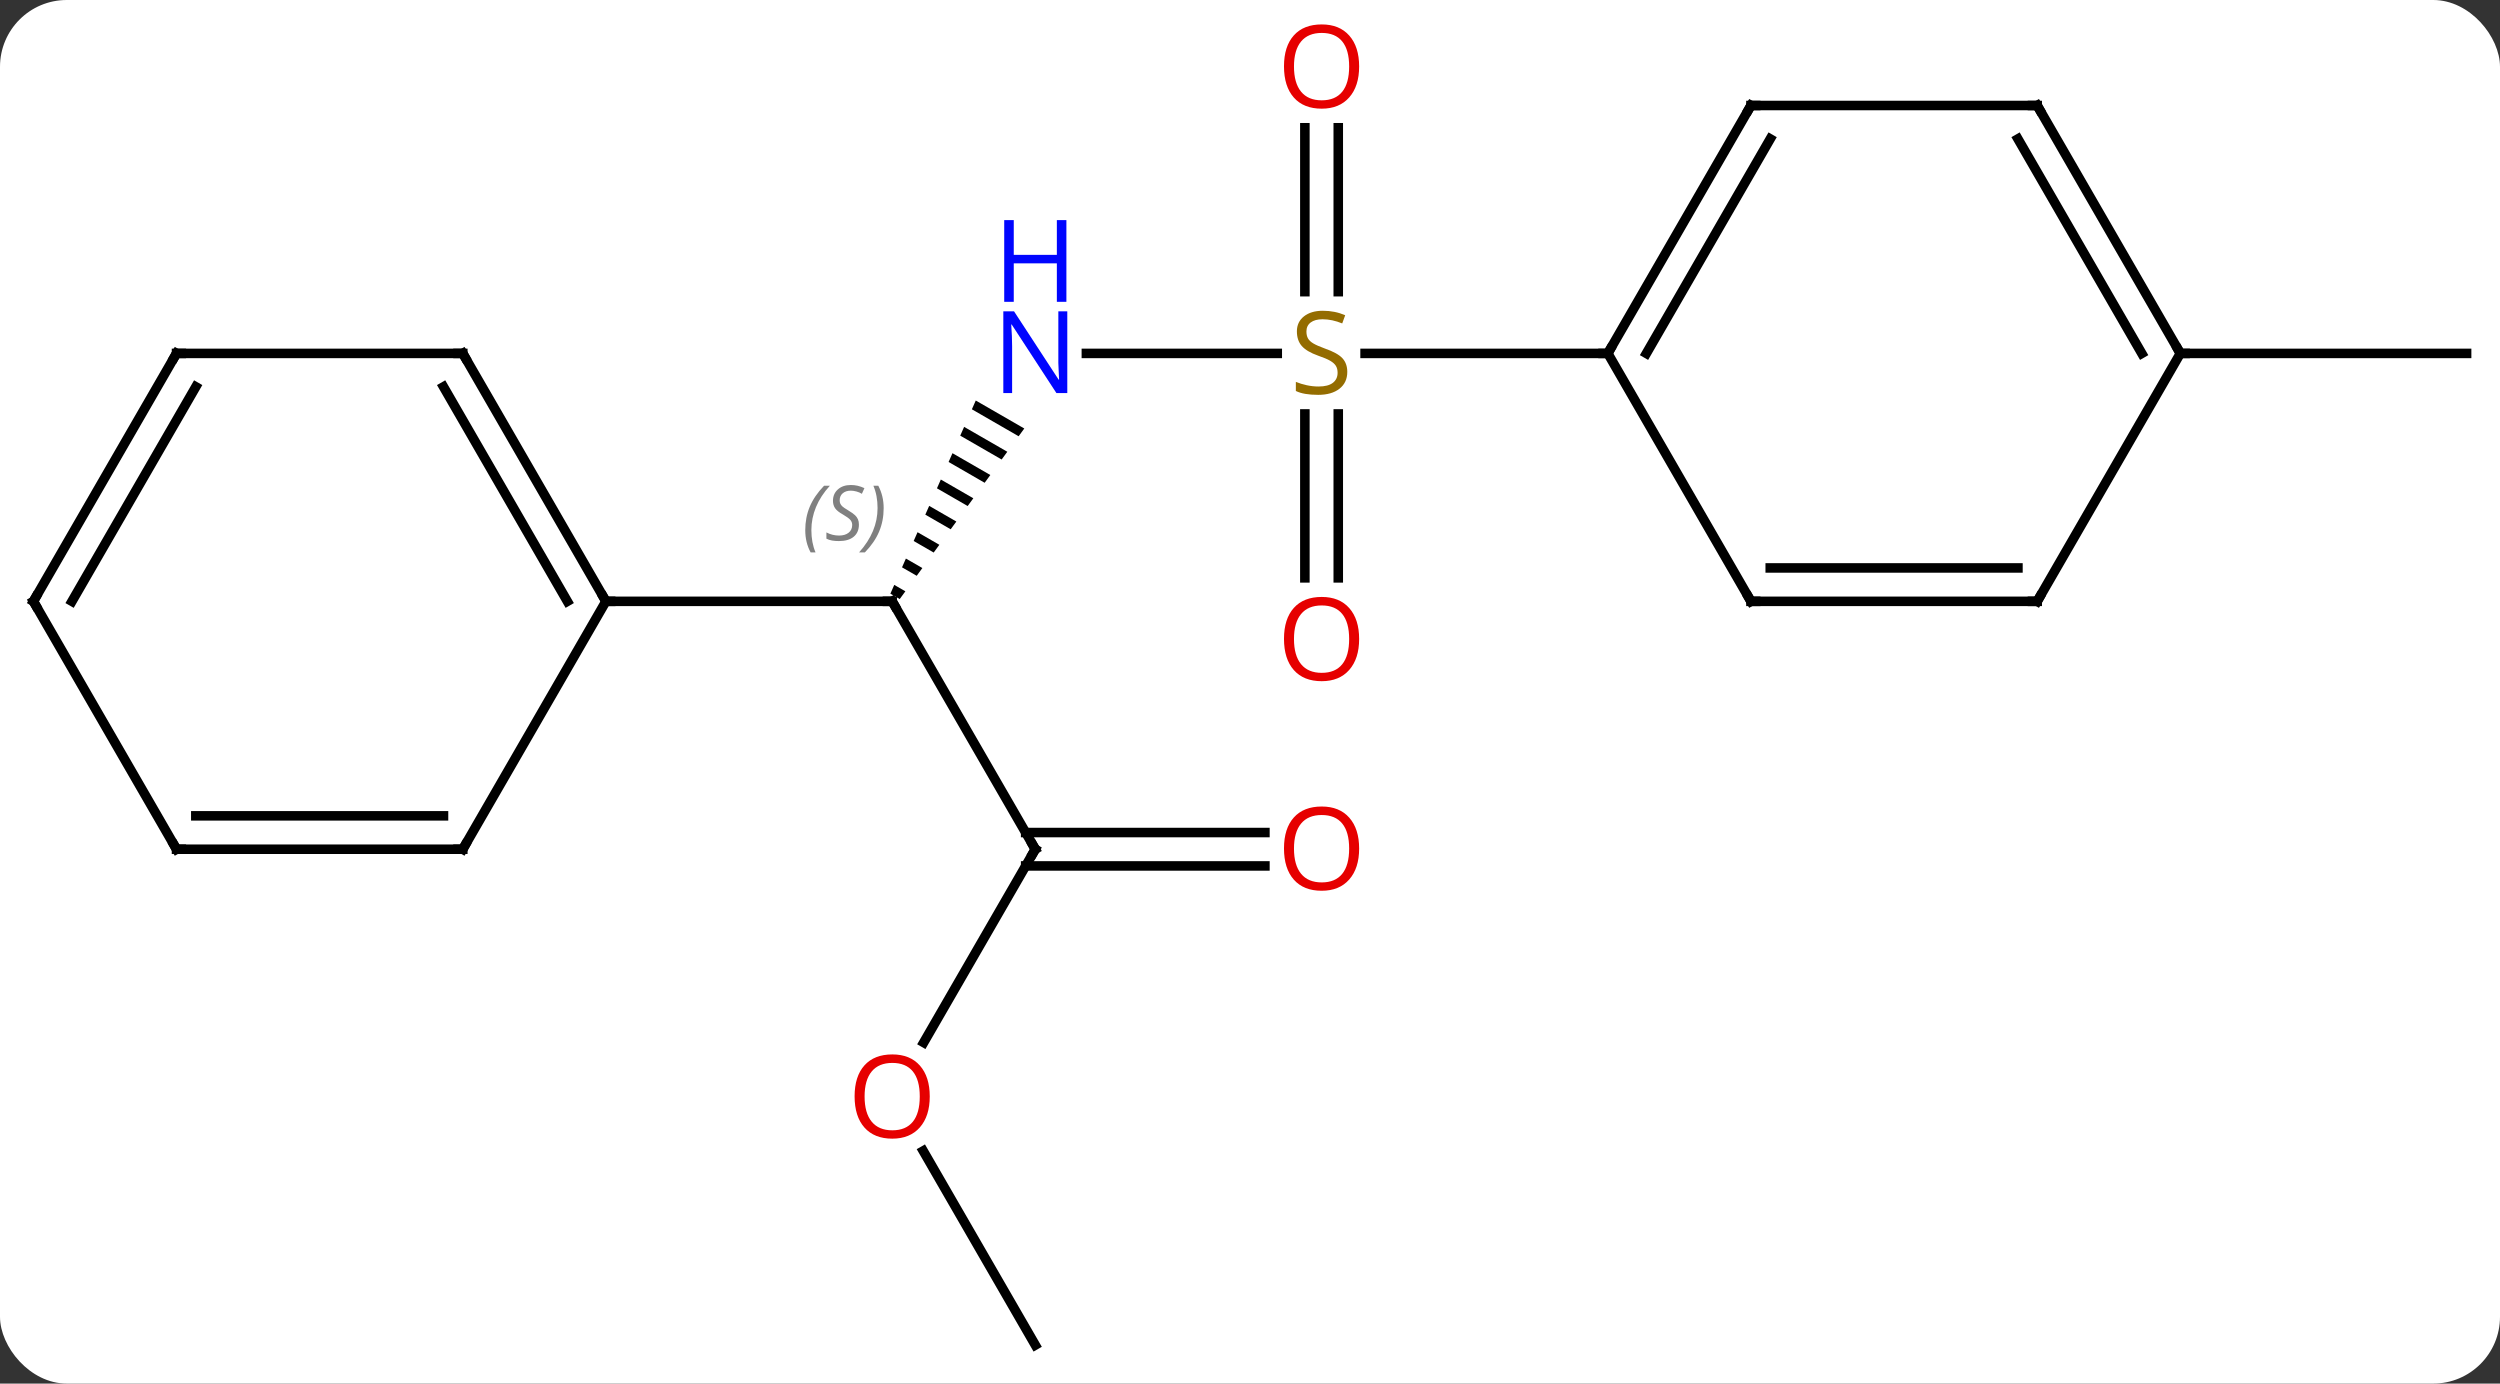 <svg width="262" viewBox="0 0 262 145" style="fill-opacity:1; color-rendering:auto; color-interpolation:auto; text-rendering:auto; stroke:black; stroke-linecap:square; stroke-miterlimit:10; shape-rendering:auto; stroke-opacity:1; fill:black; stroke-dasharray:none; font-weight:normal; stroke-width:1; font-family:'Open Sans'; font-style:normal; stroke-linejoin:miter; font-size:12; stroke-dashoffset:0; image-rendering:auto;" height="145" class="cas-substance-image" xmlns:xlink="http://www.w3.org/1999/xlink" xmlns="http://www.w3.org/2000/svg"><rect x="0" y="0" width="262" height="145" fill="#333333" stroke="none"/><svg class="cas-substance-single-component"><rect y="0" x="0" width="262" stroke="none" ry="7" rx="7" height="145" fill="white" class="cas-substance-group"/><svg y="0" x="0" width="262" viewBox="0 0 262 145" style="fill:black;" height="145" class="cas-substance-single-component-image"><svg><g><g transform="translate(131,74)" style="text-rendering:geometricPrecision; color-rendering:optimizeQuality; color-interpolation:linearRGB; stroke-linecap:butt; image-rendering:optimizeQuality;"><path style="stroke:none;" d="M-28.74 -32.026 L-29.147 -31.106 L-24.247 -28.28 L-24.247 -28.28 L-23.654 -29.093 L-23.654 -29.093 L-28.74 -32.026 ZM-29.96 -29.265 L-30.367 -28.345 L-26.027 -25.843 L-25.434 -26.655 L-25.434 -26.655 L-29.96 -29.265 ZM-31.181 -26.505 L-31.587 -25.585 L-31.587 -25.585 L-27.808 -23.405 L-27.808 -23.405 L-27.214 -24.218 L-27.214 -24.218 L-31.181 -26.505 ZM-32.401 -23.745 L-32.807 -22.825 L-32.807 -22.825 L-29.588 -20.968 L-29.588 -20.968 L-28.995 -21.78 L-28.995 -21.78 L-32.401 -23.745 ZM-33.621 -20.984 L-34.028 -20.064 L-31.369 -18.531 L-31.369 -18.531 L-30.775 -19.343 L-30.775 -19.343 L-33.621 -20.984 ZM-34.841 -18.224 L-35.248 -17.304 L-33.149 -16.093 L-32.556 -16.906 L-34.841 -18.224 ZM-36.062 -15.464 L-36.468 -14.543 L-34.929 -13.656 L-34.336 -14.469 L-34.336 -14.469 L-36.062 -15.464 ZM-37.282 -12.703 L-37.688 -11.783 L-37.688 -11.783 L-36.71 -11.219 L-36.71 -11.219 L-36.116 -12.031 L-37.282 -12.703 Z"/><line y2="15" y1="-10.98" x2="-22.5" x1="-37.5" style="fill:none;"/><line y2="-10.98" y1="-10.98" x2="-67.5" x1="-37.5" style="fill:none;"/><line y2="-36.963" y1="-36.963" x2="2.857" x1="-17.148" style="fill:none;"/><line y2="35.258" y1="15" x2="-34.197" x1="-22.5" style="fill:none;"/><line y2="16.75" y1="16.75" x2="1.562" x1="-23.51" style="fill:none;"/><line y2="13.25" y1="13.25" x2="1.562" x1="-23.51" style="fill:none;"/><line y2="-60.611" y1="-43.432" x2="9.25" x1="9.25" style="fill:none;"/><line y2="-60.611" y1="-43.432" x2="5.75" x1="5.75" style="fill:none;"/><line y2="-13.44" y1="-30.619" x2="5.75" x1="5.75" style="fill:none;"/><line y2="-13.44" y1="-30.619" x2="9.25" x1="9.25" style="fill:none;"/><line y2="-36.963" y1="-36.963" x2="37.5" x1="12.061" style="fill:none;"/><line y2="66.963" y1="46.616" x2="-22.5" x1="-34.246" style="fill:none;"/><line y2="-36.963" y1="-36.963" x2="97.5" x1="127.5" style="fill:none;"/><line y2="-36.963" y1="-10.98" x2="-82.5" x1="-67.5" style="fill:none;"/><line y2="-33.463" y1="-10.98" x2="-84.521" x1="-71.541" style="fill:none;"/><line y2="15" y1="-10.98" x2="-82.5" x1="-67.5" style="fill:none;"/><line y2="-36.963" y1="-36.963" x2="-112.5" x1="-82.5" style="fill:none;"/><line y2="15" y1="15" x2="-112.5" x1="-82.5" style="fill:none;"/><line y2="11.5" y1="11.5" x2="-110.479" x1="-84.521" style="fill:none;"/><line y2="-10.98" y1="-36.963" x2="-127.5" x1="-112.5" style="fill:none;"/><line y2="-10.98" y1="-33.463" x2="-123.459" x1="-110.479" style="fill:none;"/><line y2="-10.98" y1="15" x2="-127.5" x1="-112.5" style="fill:none;"/><line y2="-62.943" y1="-36.963" x2="52.5" x1="37.5" style="fill:none;"/><line y2="-59.443" y1="-36.963" x2="54.521" x1="41.541" style="fill:none;"/><line y2="-10.98" y1="-36.963" x2="52.5" x1="37.5" style="fill:none;"/><line y2="-62.943" y1="-62.943" x2="82.5" x1="52.5" style="fill:none;"/><line y2="-10.98" y1="-10.98" x2="82.5" x1="52.5" style="fill:none;"/><line y2="-14.48" y1="-14.48" x2="80.479" x1="54.521" style="fill:none;"/><line y2="-36.963" y1="-62.943" x2="97.5" x1="82.5" style="fill:none;"/><line y2="-36.963" y1="-59.443" x2="93.459" x1="80.479" style="fill:none;"/><line y2="-36.963" y1="-10.98" x2="97.5" x1="82.5" style="fill:none;"/><path style="fill:none; stroke-miterlimit:5;" d="M-37.25 -10.547 L-37.5 -10.98 L-38 -10.98"/></g><g transform="translate(131,74)" style="stroke-linecap:butt; font-size:8.4px; fill:gray; text-rendering:geometricPrecision; image-rendering:optimizeQuality; color-rendering:optimizeQuality; font-family:'Open Sans'; font-style:italic; stroke:gray; color-interpolation:linearRGB; stroke-miterlimit:5;"><path style="stroke:none;" d="M-46.609 -18.437 Q-46.609 -19.765 -46.14 -20.89 Q-45.672 -22.015 -44.64 -23.093 L-44.031 -23.093 Q-45 -22.031 -45.484 -20.859 Q-45.968 -19.687 -45.968 -18.453 Q-45.968 -17.124 -45.531 -16.109 L-46.047 -16.109 Q-46.609 -17.14 -46.609 -18.437 ZM-40.986 -19.031 Q-40.986 -18.203 -41.533 -17.749 Q-42.08 -17.296 -43.08 -17.296 Q-43.486 -17.296 -43.799 -17.351 Q-44.111 -17.406 -44.393 -17.546 L-44.393 -18.203 Q-43.768 -17.874 -43.065 -17.874 Q-42.44 -17.874 -42.065 -18.171 Q-41.69 -18.468 -41.69 -18.984 Q-41.69 -19.296 -41.893 -19.523 Q-42.096 -19.749 -42.658 -20.078 Q-43.252 -20.406 -43.479 -20.734 Q-43.705 -21.062 -43.705 -21.515 Q-43.705 -22.249 -43.19 -22.71 Q-42.674 -23.171 -41.83 -23.171 Q-41.455 -23.171 -41.119 -23.093 Q-40.783 -23.015 -40.408 -22.843 L-40.674 -22.249 Q-40.924 -22.406 -41.244 -22.492 Q-41.565 -22.578 -41.83 -22.578 Q-42.361 -22.578 -42.682 -22.304 Q-43.002 -22.031 -43.002 -21.562 Q-43.002 -21.359 -42.932 -21.21 Q-42.861 -21.062 -42.721 -20.929 Q-42.58 -20.796 -42.158 -20.546 Q-41.596 -20.203 -41.393 -20.007 Q-41.19 -19.812 -41.088 -19.578 Q-40.986 -19.343 -40.986 -19.031 ZM-38.392 -20.749 Q-38.392 -19.421 -38.868 -18.288 Q-39.345 -17.156 -40.361 -16.109 L-40.97 -16.109 Q-39.032 -18.265 -39.032 -20.749 Q-39.032 -22.078 -39.47 -23.093 L-38.954 -23.093 Q-38.392 -22.031 -38.392 -20.749 Z"/></g><g transform="translate(131,74)" style="stroke-linecap:butt; fill:rgb(0,5,255); text-rendering:geometricPrecision; color-rendering:optimizeQuality; image-rendering:optimizeQuality; font-family:'Open Sans'; stroke:rgb(0,5,255); color-interpolation:linearRGB; stroke-miterlimit:5;"><path style="stroke:none;" d="M-19.148 -32.807 L-20.289 -32.807 L-24.977 -39.994 L-25.023 -39.994 Q-24.93 -38.729 -24.93 -37.682 L-24.93 -32.807 L-25.852 -32.807 L-25.852 -41.369 L-24.727 -41.369 L-20.055 -34.213 L-20.008 -34.213 Q-20.008 -34.369 -20.055 -35.229 Q-20.102 -36.088 -20.086 -36.463 L-20.086 -41.369 L-19.148 -41.369 L-19.148 -32.807 Z"/><path style="stroke:none;" d="M-19.242 -42.369 L-20.242 -42.369 L-20.242 -46.401 L-24.758 -46.401 L-24.758 -42.369 L-25.758 -42.369 L-25.758 -50.932 L-24.758 -50.932 L-24.758 -47.291 L-20.242 -47.291 L-20.242 -50.932 L-19.242 -50.932 L-19.242 -42.369 Z"/><path style="fill:none; stroke:black;" d="M-22.75 14.567 L-22.5 15 L-22.75 15.433"/><path style="fill:rgb(148,108,0); stroke:none;" d="M10.195 -35.026 Q10.195 -33.901 9.375 -33.26 Q8.555 -32.619 7.148 -32.619 Q5.617 -32.619 4.805 -33.026 L4.805 -33.979 Q5.336 -33.76 5.953 -33.627 Q6.57 -33.494 7.18 -33.494 Q8.18 -33.494 8.68 -33.877 Q9.18 -34.26 9.18 -34.932 Q9.18 -35.369 9 -35.658 Q8.82 -35.947 8.406 -36.19 Q7.992 -36.432 7.133 -36.729 Q5.945 -37.151 5.43 -37.736 Q4.914 -38.322 4.914 -39.276 Q4.914 -40.26 5.656 -40.846 Q6.398 -41.432 7.633 -41.432 Q8.898 -41.432 9.977 -40.963 L9.664 -40.104 Q8.602 -40.541 7.602 -40.541 Q6.805 -40.541 6.359 -40.205 Q5.914 -39.869 5.914 -39.26 Q5.914 -38.822 6.078 -38.533 Q6.242 -38.244 6.633 -38.01 Q7.023 -37.776 7.836 -37.479 Q9.18 -37.01 9.688 -36.455 Q10.195 -35.901 10.195 -35.026 Z"/><path style="fill:rgb(230,0,0); stroke:none;" d="M-33.562 40.91 Q-33.562 42.972 -34.602 44.152 Q-35.641 45.332 -37.484 45.332 Q-39.375 45.332 -40.406 44.167 Q-41.438 43.003 -41.438 40.894 Q-41.438 38.8 -40.406 37.652 Q-39.375 36.503 -37.484 36.503 Q-35.625 36.503 -34.594 37.675 Q-33.562 38.847 -33.562 40.91 ZM-40.391 40.91 Q-40.391 42.644 -39.648 43.55 Q-38.906 44.457 -37.484 44.457 Q-36.062 44.457 -35.336 43.558 Q-34.609 42.66 -34.609 40.91 Q-34.609 39.175 -35.336 38.285 Q-36.062 37.394 -37.484 37.394 Q-38.906 37.394 -39.648 38.292 Q-40.391 39.191 -40.391 40.91 Z"/><path style="fill:rgb(230,0,0); stroke:none;" d="M11.438 14.93 Q11.438 16.992 10.398 18.172 Q9.359 19.352 7.516 19.352 Q5.625 19.352 4.594 18.188 Q3.562 17.023 3.562 14.914 Q3.562 12.82 4.594 11.672 Q5.625 10.523 7.516 10.523 Q9.375 10.523 10.406 11.695 Q11.438 12.867 11.438 14.93 ZM4.609 14.93 Q4.609 16.664 5.352 17.57 Q6.094 18.477 7.516 18.477 Q8.938 18.477 9.664 17.578 Q10.391 16.68 10.391 14.93 Q10.391 13.195 9.664 12.305 Q8.938 11.414 7.516 11.414 Q6.094 11.414 5.352 12.312 Q4.609 13.211 4.609 14.93 Z"/><path style="fill:rgb(230,0,0); stroke:none;" d="M11.438 -67.033 Q11.438 -64.971 10.398 -63.791 Q9.359 -62.611 7.516 -62.611 Q5.625 -62.611 4.594 -63.776 Q3.562 -64.94 3.562 -67.049 Q3.562 -69.143 4.594 -70.291 Q5.625 -71.44 7.516 -71.44 Q9.375 -71.44 10.406 -70.268 Q11.438 -69.096 11.438 -67.033 ZM4.609 -67.033 Q4.609 -65.299 5.352 -64.393 Q6.094 -63.486 7.516 -63.486 Q8.938 -63.486 9.664 -64.385 Q10.391 -65.283 10.391 -67.033 Q10.391 -68.768 9.664 -69.658 Q8.938 -70.549 7.516 -70.549 Q6.094 -70.549 5.352 -69.65 Q4.609 -68.752 4.609 -67.033 Z"/><path style="fill:rgb(230,0,0); stroke:none;" d="M11.438 -7.033 Q11.438 -4.971 10.398 -3.791 Q9.359 -2.611 7.516 -2.611 Q5.625 -2.611 4.594 -3.776 Q3.562 -4.94 3.562 -7.049 Q3.562 -9.143 4.594 -10.291 Q5.625 -11.44 7.516 -11.44 Q9.375 -11.44 10.406 -10.268 Q11.438 -9.096 11.438 -7.033 ZM4.609 -7.033 Q4.609 -5.299 5.352 -4.393 Q6.094 -3.486 7.516 -3.486 Q8.938 -3.486 9.664 -4.385 Q10.391 -5.283 10.391 -7.033 Q10.391 -8.768 9.664 -9.658 Q8.938 -10.549 7.516 -10.549 Q6.094 -10.549 5.352 -9.65 Q4.609 -8.752 4.609 -7.033 Z"/><path style="fill:none; stroke:black;" d="M-67.75 -11.413 L-67.5 -10.98 L-67 -10.98"/><path style="fill:none; stroke:black;" d="M-82.25 -36.53 L-82.5 -36.963 L-83 -36.963"/><path style="fill:none; stroke:black;" d="M-82.25 14.567 L-82.5 15 L-83 15"/><path style="fill:none; stroke:black;" d="M-112 -36.963 L-112.5 -36.963 L-112.75 -36.53"/><path style="fill:none; stroke:black;" d="M-112 15 L-112.5 15 L-112.75 14.567"/><path style="fill:none; stroke:black;" d="M-127.25 -11.413 L-127.5 -10.98 L-127.25 -10.547"/><path style="fill:none; stroke:black;" d="M37.75 -37.396 L37.5 -36.963 L37 -36.963"/><path style="fill:none; stroke:black;" d="M52.25 -62.51 L52.5 -62.943 L53 -62.943"/><path style="fill:none; stroke:black;" d="M52.25 -11.413 L52.5 -10.98 L53 -10.98"/><path style="fill:none; stroke:black;" d="M82 -62.943 L82.5 -62.943 L82.75 -62.51"/><path style="fill:none; stroke:black;" d="M82 -10.98 L82.5 -10.98 L82.75 -11.413"/><path style="fill:none; stroke:black;" d="M97.25 -37.396 L97.5 -36.963 L98 -36.963"/></g></g></svg></svg></svg></svg>